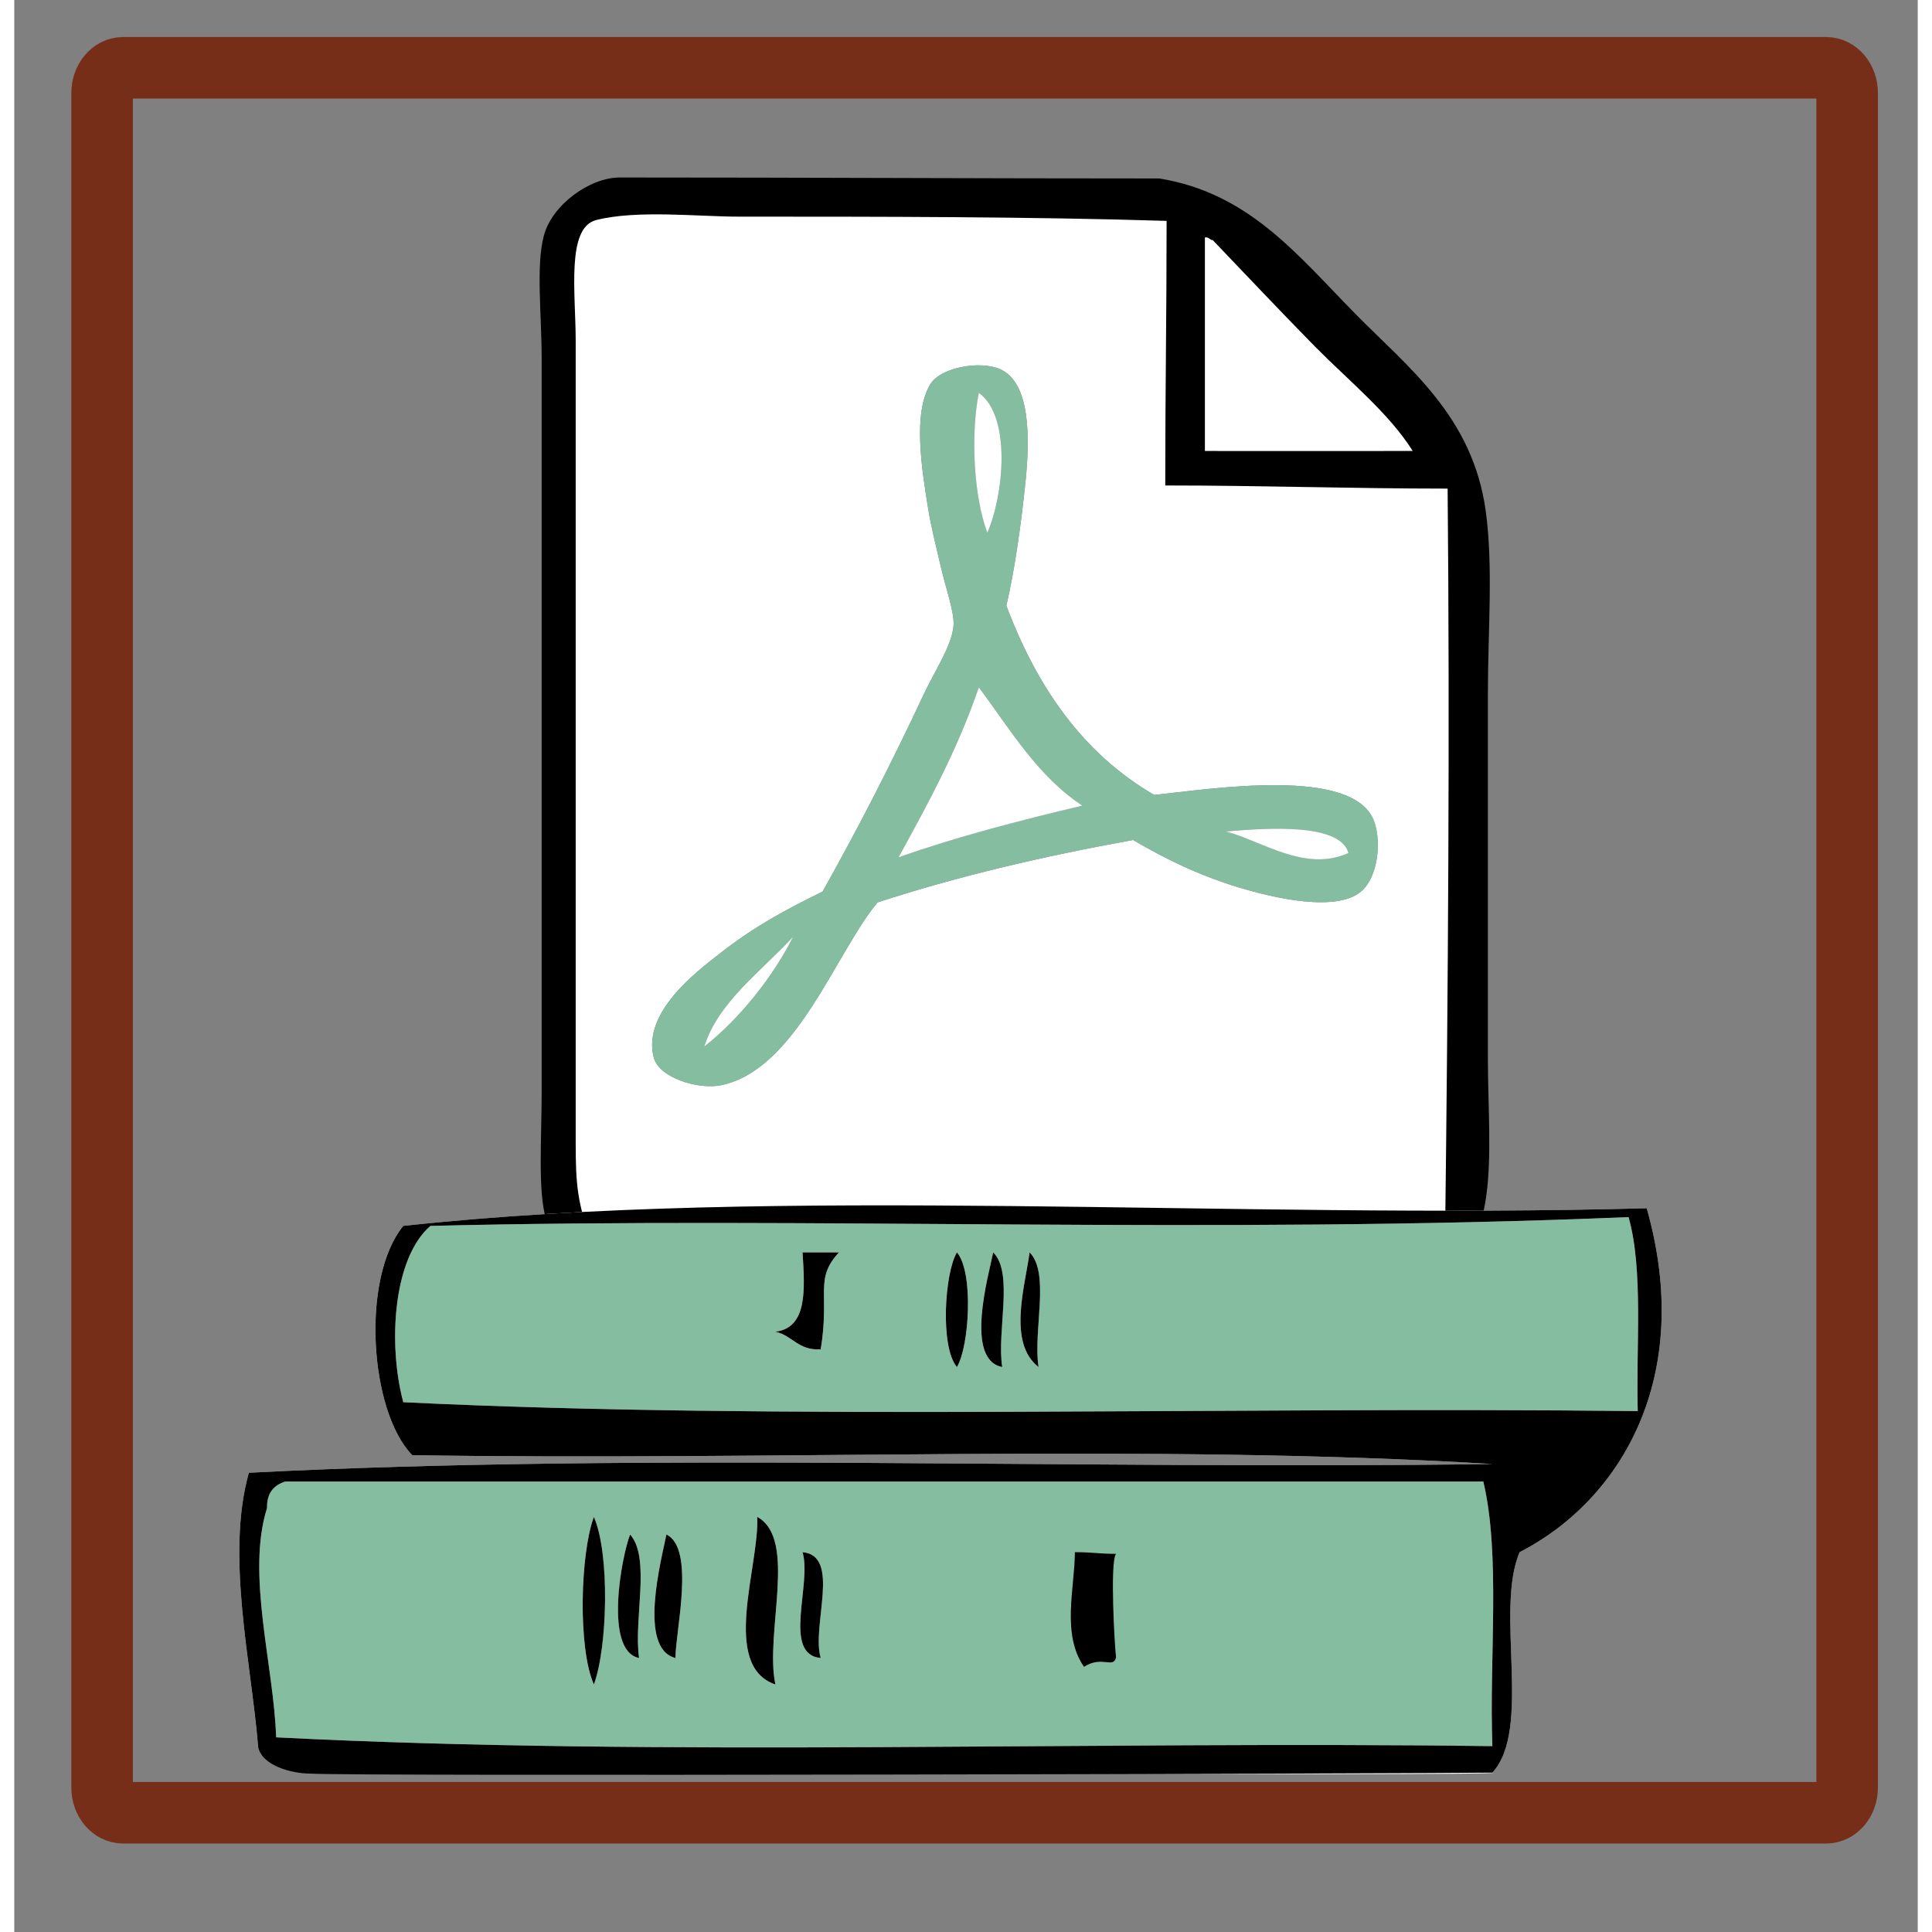 <?xml version="1.0" encoding="UTF-8" standalone="no"?>
<!-- Created with Inkscape (http://www.inkscape.org/) -->

<svg
   version="1.1"
   id="svg2"
   xml:space="preserve"
   width="16"
   height="16"
   viewBox="0 0 41.217 41.835"
   sodipodi:docname="artikel pdf-button.ai.svg"
   inkscape:version="1.1 (ce6663b3b7, 2021-05-25)"
   xmlns:inkscape="http://www.inkscape.org/namespaces/inkscape"
   xmlns:sodipodi="http://sodipodi.sourceforge.net/DTD/sodipodi-0.dtd"
   xmlns="http://www.w3.org/2000/svg"
   xmlns:svg="http://www.w3.org/2000/svg"><rect x="0" y="0" width="41.217" height="41.835" fill="#808080" stroke="none"/><defs
     id="defs6"><clipPath
       clipPathUnits="userSpaceOnUse"
       id="clipPath16"><path
         d="M 0,31.376 H 30.913 V 0 H 0 Z"
         id="path14" /></clipPath></defs><sodipodi:namedview
     id="namedview4"
     pagecolor="#ffffff"
     bordercolor="#666666"
     borderopacity="1.0"
     inkscape:pageshadow="2"
     inkscape:pageopacity="0.0"
     inkscape:pagecheckerboard="0"
     showgrid="false"
     inkscape:zoom="20.174334"
     inkscape:cx="20.620259"
     inkscape:cy="20.892883"
     inkscape:window-width="1848"
     inkscape:window-height="1016"
     inkscape:window-x="72"
     inkscape:window-y="27"
     inkscape:window-maximized="1"
     inkscape:current-layer="g8" /><g
     id="g8"
     inkscape:groupmode="layer"
     inkscape:label="artikel pdf-button"
     transform="matrix(1.333,0,0,-1.333,0,41.835)"><g
       id="g10"><g
         id="g12"
         clip-path="url(#clipPath16)"><g
           id="g18"
           transform="translate(19.546,24.06)"><path
             d="M 0,0 H 2.71 C 2.398,0.496 1.886,0.909 1.44,1.361 0.987,1.825 0.535,2.306 0.103,2.76 0.06,2.762 0.056,2.804 0,2.794 Z m -7.444,3.354 c -0.607,0 -1.516,0.155 -2.127,0 -0.455,-0.117 -0.31,-1.11 -0.31,-1.818 v -11.874 c 0,-0.66 -0.075,-1.359 0.103,-1.886 3.131,-0.129 6.601,-0.069 9.812,-0.069 1.088,0 2.181,-0.087 3.192,0.103 0.136,3.541 0.068,7.474 0.033,11.072 h -4.357 v 4.436 c -2.059,0.064 -4.244,0.036 -6.346,0.036 m -2.275,1.087 c 2.974,0 5.851,-0.016 8.773,-0.016 C 0.505,4.19 1.287,3.195 2.23,2.235 3.093,1.357 4.145,0.567 4.357,-0.978 4.481,-1.882 4.392,-2.928 4.392,-3.946 v -5.938 c 0,-1.512 0.271,-3.325 -1.064,-3.528 H -9.915 c -0.463,0.173 -0.834,0.419 -0.995,0.943 -0.132,0.433 -0.069,1.327 -0.069,2.026 V 1.502 c 0,0.72 -0.094,1.5 0.035,1.991 0.131,0.502 0.74,0.942 1.225,0.948"
             style="fill:#000000;fill-opacity:1;fill-rule:evenodd;stroke:none"
             id="path20" /></g><g
           id="g22"
           transform="translate(19.889,16.969)"><path
             d="m 0,0 c 0.523,-0.158 1.633,-0.435 2.024,-0.034 0.238,0.241 0.3,0.783 0.172,1.118 -0.339,0.886 -2.654,0.512 -3.568,0.418 -1.151,0.668 -1.901,1.743 -2.401,3.074 0.134,0.582 0.232,1.268 0.308,1.991 0.078,0.743 0.082,1.636 -0.412,1.852 C -4.21,8.563 -4.844,8.445 -5.009,8.173 -5.297,7.701 -5.146,6.789 -5.043,6.147 -4.992,5.835 -4.908,5.517 -4.837,5.205 -4.766,4.891 -4.619,4.483 -4.631,4.262 -4.65,3.938 -4.939,3.512 -5.111,3.145 -5.67,1.951 -6.193,0.941 -6.759,-0.069 c -0.598,-0.291 -1.126,-0.577 -1.68,-1.013 -0.37,-0.291 -1.247,-0.948 -1.064,-1.677 0.083,-0.334 0.724,-0.531 1.098,-0.454 1.217,0.252 1.86,2.157 2.539,2.969 1.299,0.424 2.694,0.751 4.151,1.014 C -1.215,0.477 -0.674,0.206 0,0 m -1.17,10.827 c 0,-1.594 -0.022,-2.702 -0.022,-4.298 1.563,0 3.023,-0.051 4.587,-0.051 0.037,-3.88 0.007,-8.227 -0.04,-12.025 -1.114,-0.022 -2.24,-0.004 -3.41,0 -3.482,0.013 -7.178,-0.03 -10.529,0 -0.191,0.569 -0.185,0.911 -0.185,1.622 V 8.881 c 0,0.763 -0.157,1.834 0.332,1.959 0.66,0.169 1.658,0.056 2.308,0.056 2.264,0 4.744,0 6.959,-0.069"
             style="fill:#ffffff;fill-opacity:1;fill-rule:evenodd;stroke:none"
             id="path24" /></g><g
           id="g26"
           transform="translate(19.341,27.526)"><path
             d="m 0,0 c 0.069,0.012 0.073,-0.04 0.128,-0.043 0.539,-0.562 1.1,-1.159 1.666,-1.734 0.555,-0.561 1.193,-1.074 1.582,-1.69 l -3.376,0 z"
             style="fill:#ffffff;fill-opacity:1;fill-rule:evenodd;stroke:none"
             id="path28" /></g><g
           id="g30"
           transform="translate(11.21,14.385)"><path
             d="M 0,0 C 0.587,0.461 1.129,1.156 1.441,1.781 0.938,1.232 0.223,0.718 0,0 M 10.464,3.144 C 10.327,3.633 9.148,3.55 8.475,3.492 9.049,3.342 9.764,2.822 10.464,3.144 M 3.156,3.073 C 4.1,3.406 5.111,3.668 6.142,3.912 5.418,4.386 4.973,5.144 4.46,5.833 4.114,4.823 3.637,3.947 3.156,3.073 M 4.598,8.348 C 4.857,8.93 5,10.228 4.46,10.618 4.321,9.921 4.383,8.907 4.598,8.348 M 6.965,3.354 C 5.508,3.091 4.112,2.764 2.813,2.34 2.135,1.528 1.492,-0.377 0.274,-0.629 -0.1,-0.706 -0.74,-0.509 -0.823,-0.175 -1.006,0.554 -0.129,1.211 0.24,1.502 0.795,1.938 1.322,2.224 1.921,2.515 2.486,3.525 3.01,4.535 3.568,5.729 3.74,6.096 4.029,6.522 4.049,6.846 4.061,7.067 3.914,7.475 3.843,7.789 3.771,8.101 3.688,8.419 3.637,8.731 3.534,9.373 3.383,10.285 3.671,10.757 3.836,11.029 4.47,11.146 4.803,11.003 5.297,10.787 5.293,9.894 5.215,9.151 5.139,8.428 5.041,7.742 4.906,7.16 5.406,5.829 6.156,4.754 7.308,4.086 8.222,4.18 10.537,4.554 10.876,3.668 11.004,3.333 10.941,2.791 10.704,2.55 10.313,2.149 9.203,2.426 8.68,2.584 8.006,2.79 7.465,3.061 6.965,3.354"
             style="fill:#84bd9f;fill-opacity:1;fill-rule:evenodd;stroke:none"
             id="path32" /></g><g
           id="g34"
           transform="translate(15.669,25.003)"><path
             d="M 0,0 C 0.54,-0.391 0.397,-1.688 0.138,-2.271 -0.077,-1.711 -0.139,-0.697 0,0"
             style="fill:#ffffff;fill-opacity:1;fill-rule:evenodd;stroke:none"
             id="path36" /></g><g
           id="g38"
           transform="translate(15.669,20.218)"><path
             d="M 0,0 C 0.513,-0.689 0.958,-1.447 1.682,-1.921 0.651,-2.165 -0.36,-2.427 -1.304,-2.76 -0.823,-1.886 -0.346,-1.01 0,0"
             style="fill:#ffffff;fill-opacity:1;fill-rule:evenodd;stroke:none"
             id="path40" /></g><g
           id="g42"
           transform="translate(19.684,17.877)"><path
             d="M 0,0 C 0.674,0.058 1.853,0.141 1.989,-0.349 1.289,-0.67 0.574,-0.15 0,0"
             style="fill:#ffffff;fill-opacity:1;fill-rule:evenodd;stroke:none"
             id="path44" /></g><g
           id="g46"
           transform="translate(12.651,16.166)"><path
             d="M 0,0 C -0.313,-0.625 -0.854,-1.32 -1.441,-1.781 -1.219,-1.063 -0.503,-0.549 0,0"
             style="fill:#ffffff;fill-opacity:1;fill-rule:evenodd;stroke:none"
             id="path48" /></g><g
           id="g50"
           transform="translate(29.774,2.347)"><path
             d="m 0,0 c 0,-0.228 -0.153,-0.41 -0.343,-0.41 h -27.662 c -0.189,0 -0.342,0.182 -0.342,0.41 v 27.526 c 0,0.227 0.153,0.41 0.342,0.41 h 27.662 c 0.19,0 0.343,-0.183 0.343,-0.41 z"
             style="fill:none;stroke:#772e18;stroke-width:1;stroke-linecap:butt;stroke-linejoin:miter;stroke-miterlimit:10;stroke-dasharray:none;stroke-opacity:1"
             id="path52" /></g><g
           id="g54"
           transform="translate(24.011,2.589)"><path
             d="M 0,0 C 0.649,0.709 0.036,2.64 0.442,3.581 2.093,4.43 3.284,6.433 2.507,9.168 -4.179,8.981 -11.575,9.544 -17.692,8.881 -18.387,8.027 -18.237,5.864 -17.546,5.157 -11.746,5.062 -5.554,5.349 0,5.013 -6.685,4.919 -13.761,5.203 -20.2,4.871 -20.579,3.527 -20.159,1.773 -20.052,0.43 -19.401,-0.037 0.674,-0.062 0,0"
             style="fill:#ffffff;fill-opacity:1;fill-rule:evenodd;stroke:none"
             id="path56" /></g><g
           id="g58"
           transform="translate(16.639,9.178)"><path
             d="M 0,0 C -0.094,0.577 0.191,1.524 -0.146,1.862 -0.217,1.322 -0.51,0.395 0,0 M -0.59,0 C -0.684,0.577 -0.398,1.524 -0.737,1.862 -0.813,1.489 -1.207,0.117 -0.59,0 m -0.736,0 c 0.201,0.336 0.275,1.538 0,1.862 -0.201,-0.335 -0.277,-1.538 0,-1.862 m -2.949,0.573 c 0.281,-0.061 0.371,-0.307 0.736,-0.286 0.15,0.911 -0.107,1.139 0.296,1.575 h -0.591 c 0.039,-0.61 0.08,-1.223 -0.441,-1.289 M 9.584,2.435 c 0.243,-0.861 0.12,-2.08 0.148,-3.151 -6.779,0.075 -13.889,-0.155 -20.052,0.144 -0.25,0.937 -0.169,2.337 0.441,2.864 6.19,0.155 12.678,-0.141 19.463,0.143"
             style="fill:#84bd9f;fill-opacity:1;fill-rule:evenodd;stroke:none"
             id="path60" /></g><g
           id="g62"
           transform="translate(12.805,11.04)"><path
             d="M 0,0 H 0.591 C 0.188,-0.437 0.445,-0.664 0.295,-1.575 -0.07,-1.597 -0.16,-1.351 -0.441,-1.289 0.08,-1.224 0.039,-0.61 0,0"
             style="fill:#000000;fill-opacity:1;fill-rule:evenodd;stroke:none"
             id="path64" /></g><g
           id="g66"
           transform="translate(15.313,11.04)"><path
             d="M 0,0 C 0.275,-0.324 0.201,-1.526 0,-1.862 -0.276,-1.538 -0.201,-0.335 0,0"
             style="fill:#000000;fill-opacity:1;fill-rule:evenodd;stroke:none"
             id="path68" /></g><g
           id="g70"
           transform="translate(15.902,11.04)"><path
             d="M 0,0 C 0.339,-0.338 0.054,-1.285 0.147,-1.862 -0.47,-1.745 -0.075,-0.373 0,0"
             style="fill:#000000;fill-opacity:1;fill-rule:evenodd;stroke:none"
             id="path72" /></g><g
           id="g74"
           transform="translate(16.493,11.04)"><path
             d="M 0,0 C 0.338,-0.338 0.053,-1.285 0.146,-1.862 -0.363,-1.468 -0.07,-0.54 0,0"
             style="fill:#000000;fill-opacity:1;fill-rule:evenodd;stroke:none"
             id="path76" /></g><g
           id="g78"
           transform="translate(13.1,4.451)"><path
             d="M 0,0 C -0.154,0.52 0.336,1.662 -0.295,1.719 -0.141,1.201 -0.629,0.058 0,0 M -2.358,0 C -2.361,0.43 -2.033,1.774 -2.506,2.006 -2.588,1.598 -2.974,0.153 -2.358,0 M -2.949,0 C -3.043,0.624 -2.756,1.619 -3.096,2.006 -3.234,1.653 -3.523,0.114 -2.949,0 m 2.213,-0.43 c -0.177,0.832 0.365,2.362 -0.295,2.722 0.037,-0.795 -0.599,-2.419 0.295,-2.722 m -2.95,0 c 0.223,0.6 0.262,2.127 0,2.722 -0.22,-0.6 -0.261,-2.128 0,-2.722 M -8.699,2.865 H 10.764 C 11.048,1.661 10.856,-0.007 10.911,-1.433 4.365,-1.346 -2.543,-1.61 -8.846,-1.289 -8.885,-0.113 -9.334,1.36 -8.994,2.436 -9,2.681 -8.883,2.807 -8.699,2.865"
             style="fill:#84bd9f;fill-opacity:1;fill-rule:evenodd;stroke:none"
             id="path80" /></g><g
           id="g82"
           transform="translate(9.415,6.743)"><path
             d="M 0,0 C 0.262,-0.595 0.223,-2.122 0,-2.722 -0.262,-2.128 -0.221,-0.6 0,0"
             style="fill:#000000;fill-opacity:1;fill-rule:evenodd;stroke:none"
             id="path84" /></g><g
           id="g86"
           transform="translate(10.004,6.457)"><path
             d="M 0,0 C 0.34,-0.387 0.053,-1.382 0.146,-2.006 -0.428,-1.892 -0.139,-0.353 0,0"
             style="fill:#000000;fill-opacity:1;fill-rule:evenodd;stroke:none"
             id="path88" /></g><g
           id="g90"
           transform="translate(10.594,6.457)"><path
             d="M 0,0 C 0.473,-0.231 0.145,-1.576 0.147,-2.006 -0.468,-1.853 -0.082,-0.408 0,0"
             style="fill:#000000;fill-opacity:1;fill-rule:evenodd;stroke:none"
             id="path92" /></g><g
           id="g94"
           transform="translate(12.805,6.17)"><path
             d="M 0,0 C 0.631,-0.057 0.141,-1.199 0.295,-1.719 -0.334,-1.661 0.154,-0.518 0,0"
             style="fill:#000000;fill-opacity:1;fill-rule:evenodd;stroke:none"
             id="path96" /></g><g
           id="g98"
           transform="translate(17.229,6.17)"><path
             d="m 0,0 c 0.295,0 0.373,-0.027 0.669,-0.027 -0.103,-0.116 -0.023,-1.524 0,-1.68 C 0.623,-1.9 0.445,-1.672 0.148,-1.862 -0.221,-1.329 -0.002,-0.584 0,0"
             style="fill:#000000;fill-opacity:1;fill-rule:evenodd;stroke:none"
             id="path100" /></g><g
           id="g102"
           transform="translate(4.106,6.887)"><path
             d="m 0,0 c -0.34,-1.075 0.109,-2.549 0.148,-3.725 6.303,-0.321 13.211,-0.056 19.757,-0.143 -0.054,1.426 0.137,3.094 -0.147,4.298 H 0.295 C 0.111,0.371 -0.006,0.245 0,0 M 2.654,4.583 C 2.044,4.056 1.963,2.656 2.213,1.719 8.376,1.42 15.486,1.65 22.266,1.575 22.237,2.646 22.36,3.865 22.117,4.726 15.332,4.442 8.844,4.738 2.654,4.583 M 0.691,-4.313 c -0.284,0 -0.787,0.127 -0.837,0.445 -0.108,1.344 -0.528,3.097 -0.149,4.441 6.44,0.332 13.516,0.048 20.2,0.142 C 14.352,1.051 8.159,0.764 2.359,0.859 1.668,1.566 1.519,3.729 2.213,4.583 8.33,5.246 15.727,4.684 22.412,4.87 23.189,2.135 21.998,0.132 20.348,-0.717 19.941,-1.658 20.555,-3.589 19.905,-4.298 18.928,-4.313 1.215,-4.361 0.691,-4.313"
             style="fill:#000000;fill-opacity:1;fill-rule:evenodd;stroke:none"
             id="path104" /></g><g
           id="g106"
           transform="translate(12.069,6.743)"><path
             d="M 0,0 C 0.66,-0.36 0.118,-1.89 0.295,-2.722 -0.599,-2.419 0.037,-0.795 0,0"
             style="fill:#000000;fill-opacity:1;fill-rule:evenodd;stroke:none"
             id="path108" /></g></g></g></g></svg>
